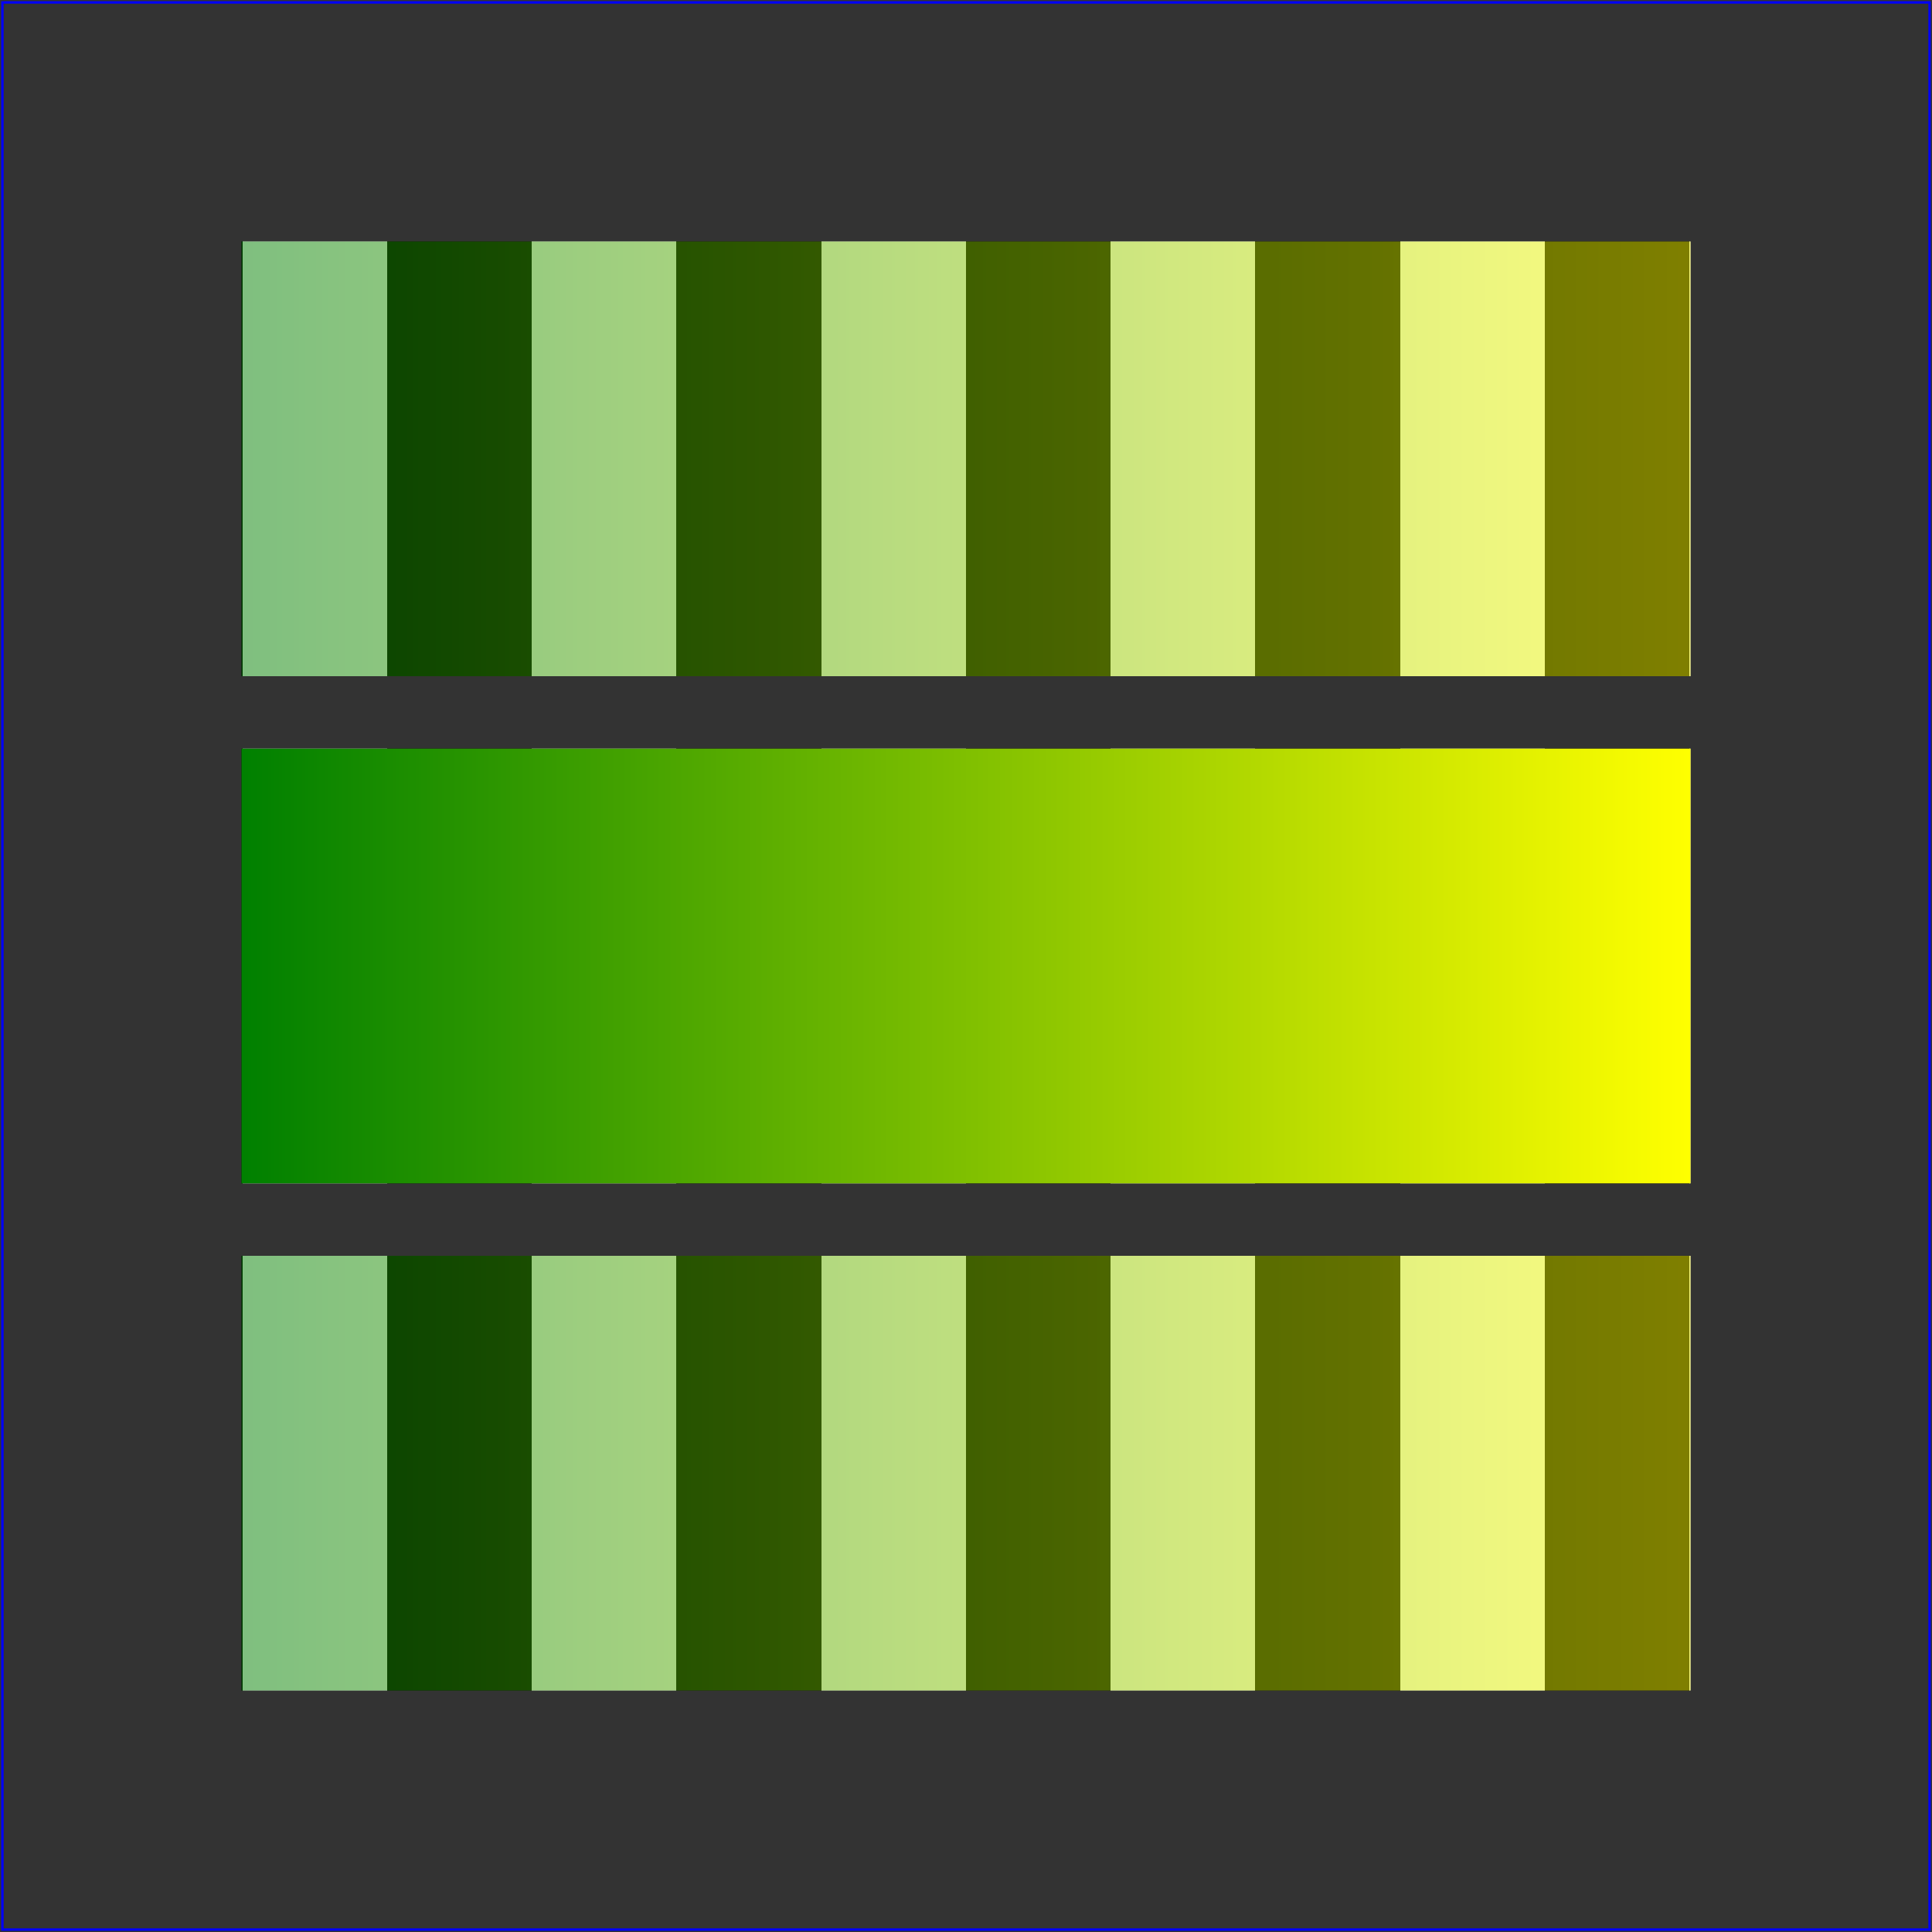 <?xml version="1.0" standalone="no"?>
<!DOCTYPE svg PUBLIC "-//W3C//DTD SVG 1.1//EN" 
  "http://www.w3.org/Graphics/SVG/1.1/DTD/svg11.dtd">
<svg width="8cm" height="8cm" viewBox="0 0 800 800" version="1.1"
     xmlns="http://www.w3.org/2000/svg" xmlns:xlink="http://www.w3.org/1999/xlink">

  <rect x="0" y="0" width="800" height="800" fill="#333333" stroke="none"/>

  <defs>
    <linearGradient id="whiteblack" gradientUnits="objectBoundingBox" x2="0.2" y2="0" spreadMethod="repeat">
      <stop offset="0%" stop-color="white" />
      <stop offset="50%" stop-color="white" />
      <stop offset="50%" stop-color="black" />
      <stop offset="100%" stop-color="black" />
    </linearGradient>
    <linearGradient id="grad1">
      <stop offset="0%" stop-color="green" stop-opacity="0.5" />
      <stop offset="100%" stop-color="yellow" stop-opacity="0.5" />
    </linearGradient>
    <linearGradient id="grad2" opacity="0.5">
      <stop offset="0%" stop-color="green" />
      <stop offset="100%" stop-color="yellow" />
    </linearGradient>
    <linearGradient id="grad3">
      <stop offset="0%" stop-color="green" />
      <stop offset="100%" stop-color="yellow" />
    </linearGradient>
  </defs>

  <!-- Outline the drawing area in blue -->
  <rect fill="none" stroke="blue" 
        x="1" y="1" width="798" height="798"/>

  <rect x="100" y="100" width="600" height="180" fill="url(#whiteblack)"/>
  <rect x="100" y="100" width="600" height="180" fill="url(#grad1)"/>
  <rect x="100" y="310" width="600" height="180" fill="url(#whiteblack)"/>
  <rect x="100" y="310" width="600" height="180" fill="url(#grad2)"/>
  <rect x="100" y="520" width="600" height="180" fill="url(#whiteblack)"/>
  <rect x="100" y="520" width="600" height="180" fill="url(#grad3)" opacity="0.5"/>

</svg>